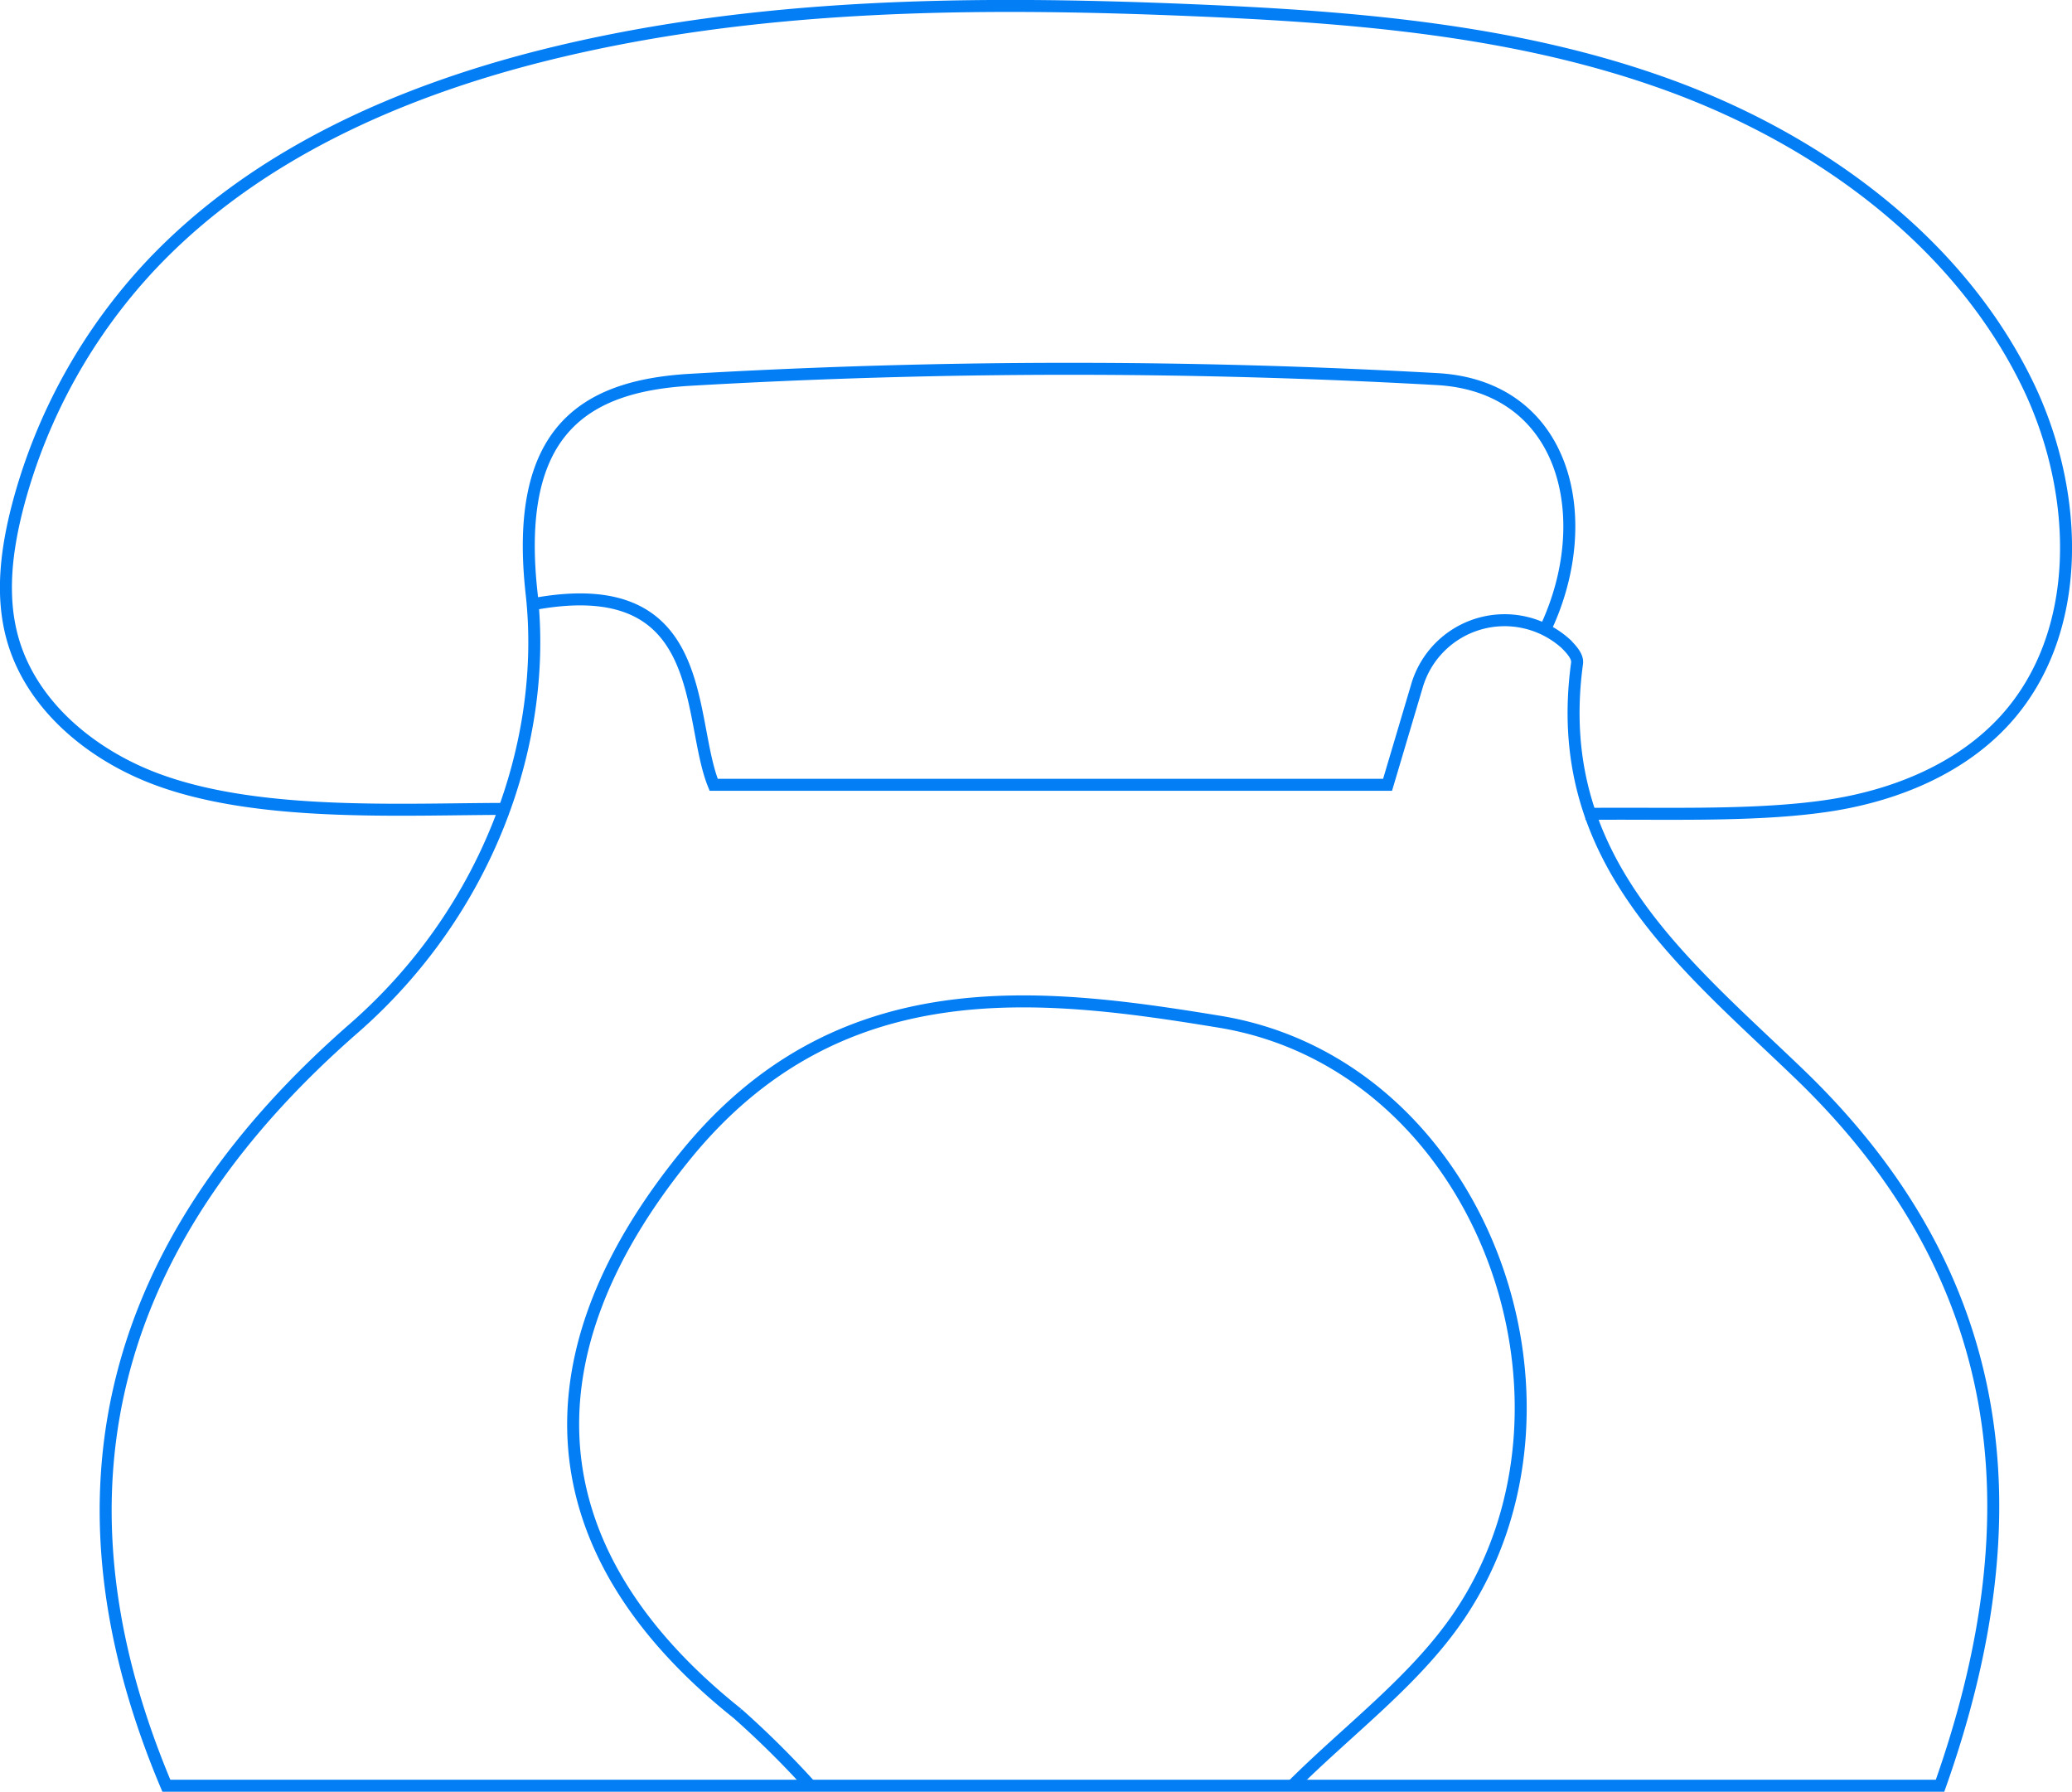 <svg id="Layer_1" data-name="Layer 1" xmlns="http://www.w3.org/2000/svg" viewBox="0 0 172.89 149.5"><defs><style>.cls-1{fill:none;stroke:#037ef5;stroke-miterlimit:10;}</style></defs><path class="cls-1" d="M156.5,91.5c6.29-.09,14.37.26,20.62-.74,5.41-.87,10.78-3.09,14.45-7.15,6.56-7.27,6.16-18.77,2-27.61-5.76-12.16-17.48-20.72-30.13-25.32S137.14,25,123.7,24.44c-18.16-.76-36.57-.63-54.2,3.79-12.11,3.05-24,8.32-32.61,17.41A46.72,46.72,0,0,0,25.71,65.78c-.94,3.61-1.45,7.46-.45,11.06,1.51,5.45,6.3,9.5,11.55,11.58,8.61,3.41,20.81,2.66,29.84,2.66" transform="translate(-24.22 -23.59)"/><path class="cls-1" d="M132.07,172.56c4.7-4.69,10.28-8.79,13.92-14.19,12.08-17.93,1.74-46-20.06-49.54-15-2.46-31.75-4.5-44.49,11.15-13.37,16.43-12.94,32.81,4.32,46.58a77.94,77.94,0,0,1,6.06,6" transform="translate(-24.22 -23.59)"/><path class="cls-1" d="M153.2,76c4.29-9.14,1.69-20.18-9.07-20.78a547.21,547.21,0,0,0-62.35.06c-8.94.53-14.7,4.36-13.2,17.84,1.35,12.15-3.45,26.31-14.84,36.27C34.58,126.12,27.2,146.74,38.1,172.58h148c8.12-22.9,5.6-42.67-11.72-59.36-9.8-9.43-20.79-18-18.57-34.28.07-.49-.29-1-.95-1.65a7.62,7.62,0,0,0-12.42,3.57L140,89.07H83.77C81.5,83.5,83.53,71.24,68.7,74" transform="translate(-24.22 -23.59)"/></svg>